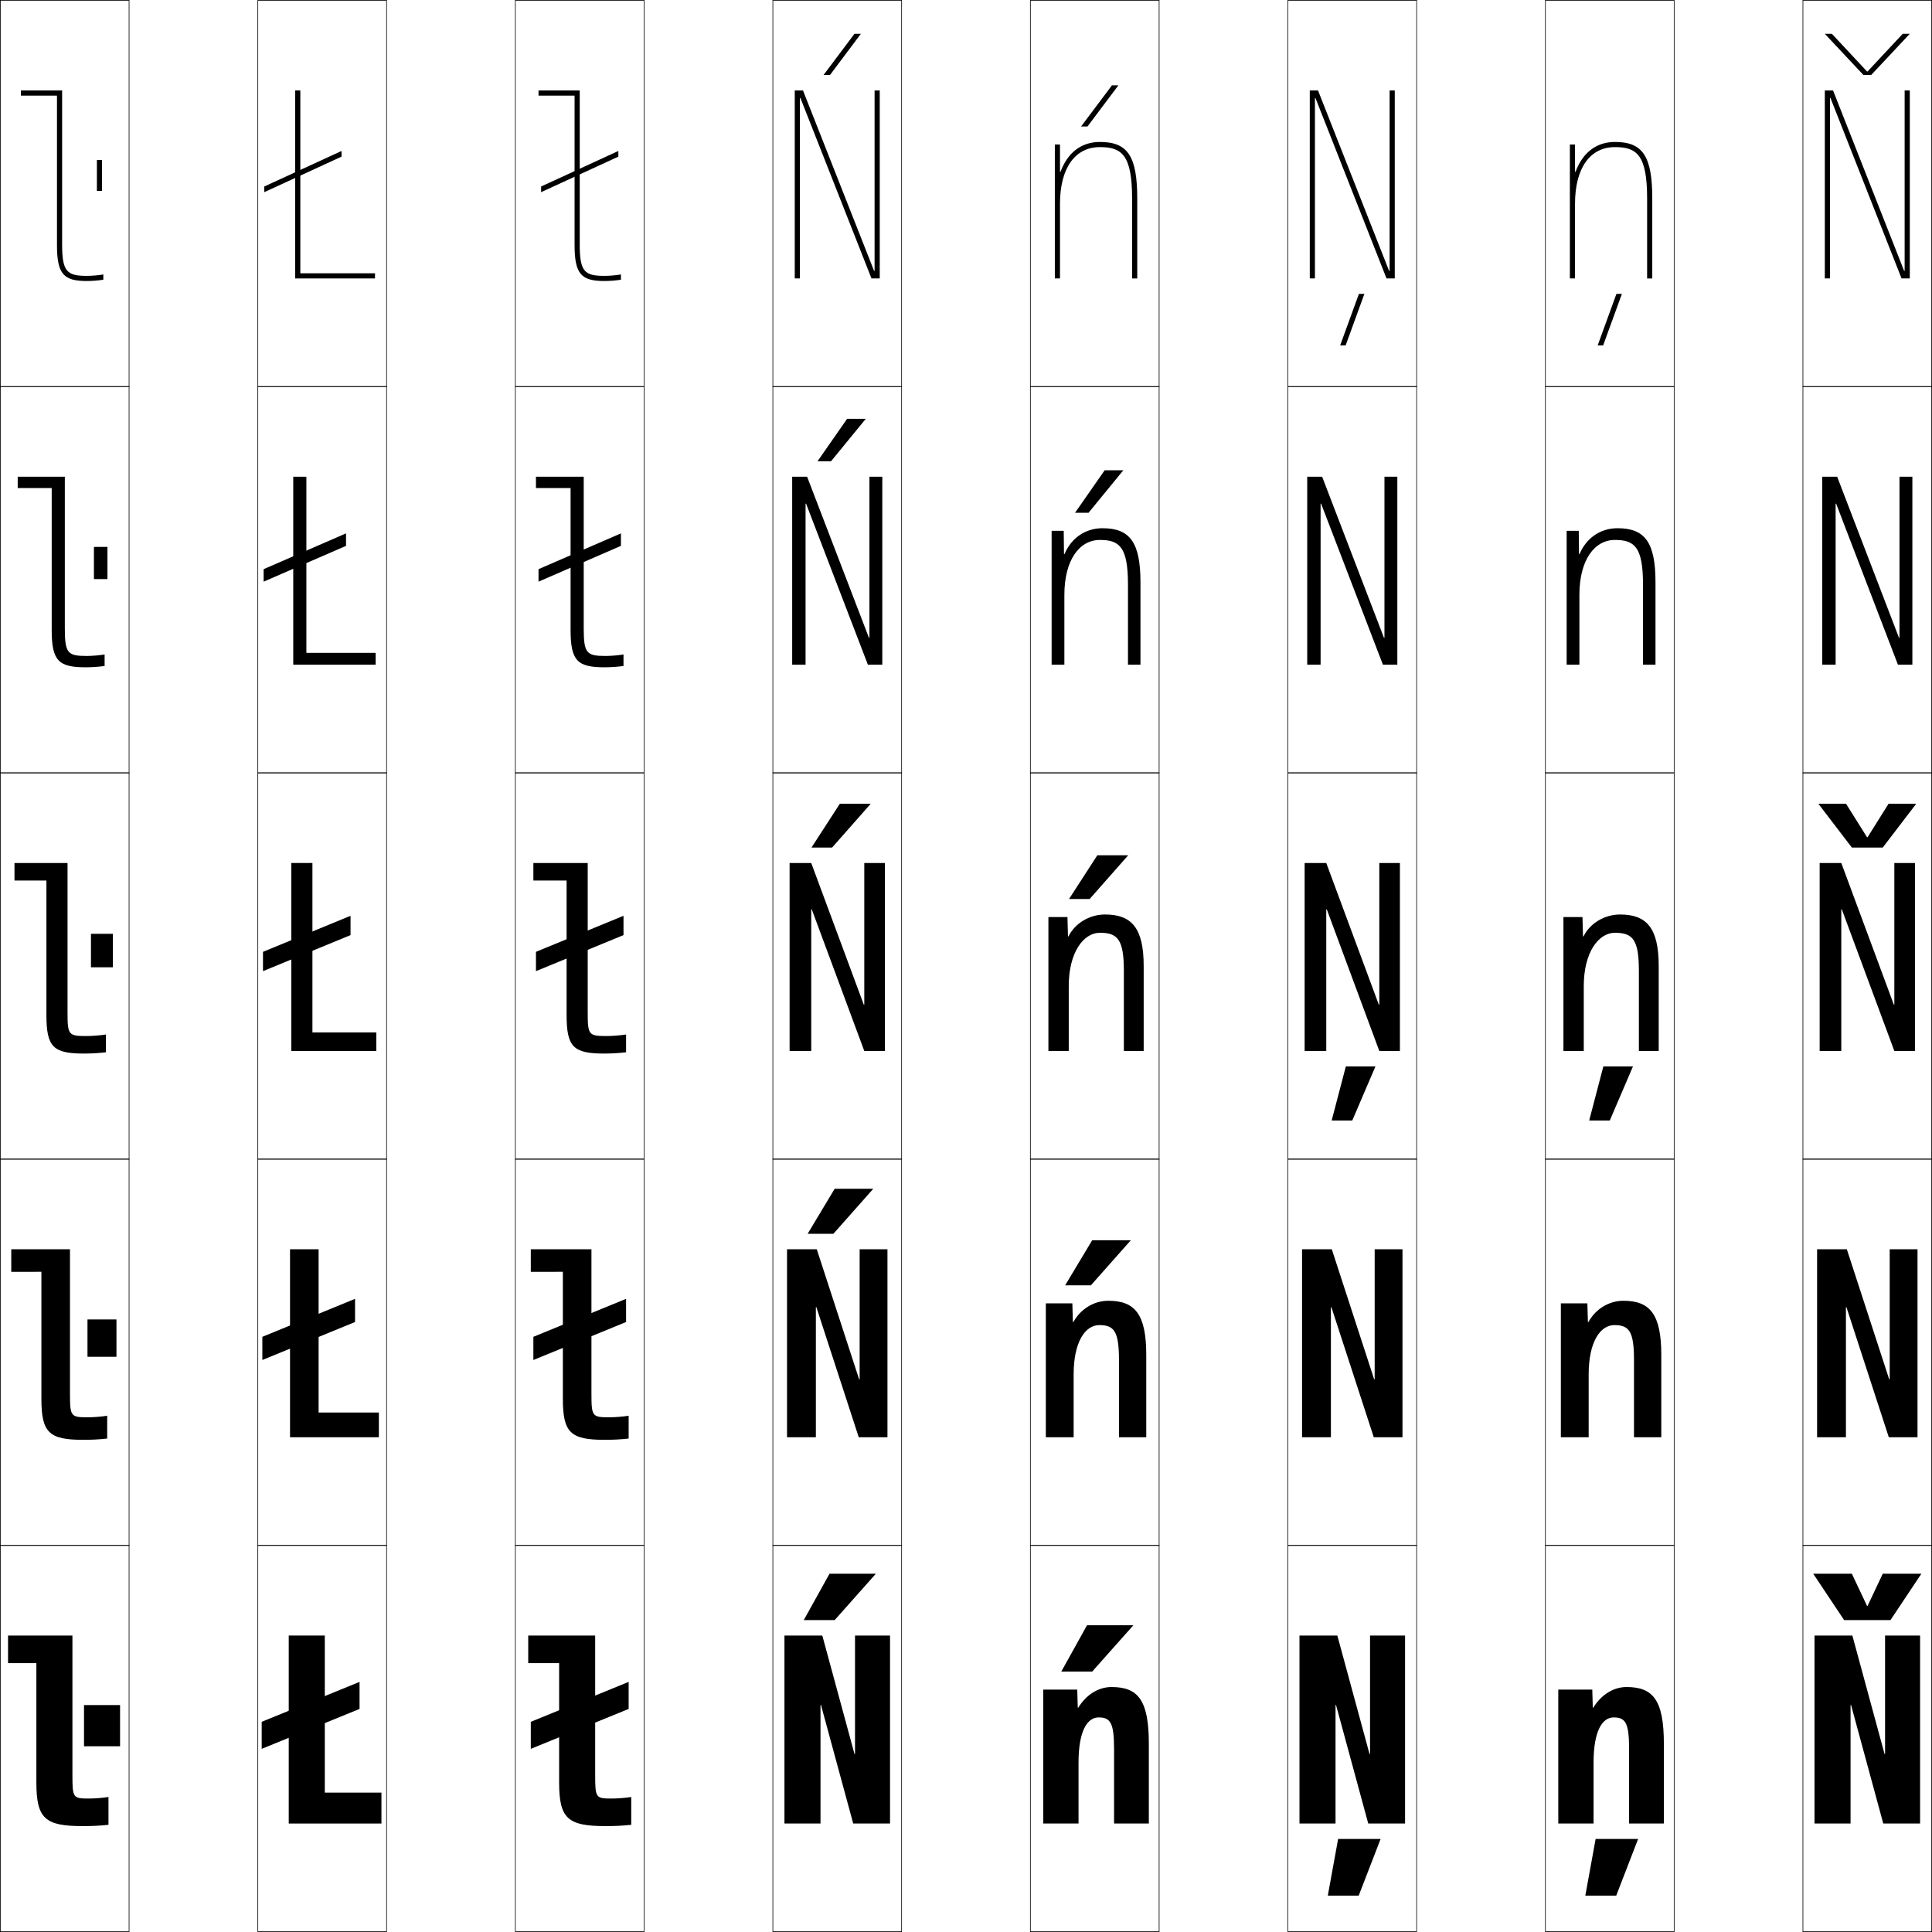 <?xml version="1.0" encoding="utf-8"?>
<!-- Generator: Adobe Illustrator 11 Build 225, SVG Export Plug-In . SVG Version: 6.0.0 Build 78)  -->
<!DOCTYPE svg PUBLIC "-//W3C//DTD SVG 1.0//EN"    "http://www.w3.org/TR/2001/REC-SVG-20010904/DTD/svg10.dtd">
<svg  xmlns="http://www.w3.org/2000/svg" xmlns:xlink="http://www.w3.org/1999/xlink" xmlns:a="http://ns.adobe.com/AdobeSVGViewerExtensions/3.0/"
	 width="750.25" height="750.25" viewBox="0 0 750.25 750.25" overflow="visible" enable-background="new 0 0 750.25 750.25"
	 xml:space="preserve">
		<g id="レイヤー1">
			<g>
				<rect x="0.125" y="0.125" fill="none" stroke="#000000" stroke-width="0.25" width="50" height="150"/> 
				<rect x="100.125" y="0.125" fill="none" stroke="#000000" stroke-width="0.25" width="50" height="150"/> 
				<rect x="200.125" y="0.125" fill="none" stroke="#000000" stroke-width="0.25" width="50" height="150"/> 
				<rect x="300.125" y="0.125" fill="none" stroke="#000000" stroke-width="0.25" width="50" height="150"/> 
				<rect x="400.125" y="0.125" fill="none" stroke="#000000" stroke-width="0.25" width="50" height="150"/> 
				<rect x="500.125" y="0.125" fill="none" stroke="#000000" stroke-width="0.25" width="50" height="150"/> 
				<rect x="600.125" y="0.125" fill="none" stroke="#000000" stroke-width="0.25" width="50" height="150"/> 
				<rect x="0.125" y="150.125" fill="none" stroke="#000000" stroke-width="0.25" width="50" height="150"/> 
				<rect x="100.125" y="150.125" fill="none" stroke="#000000" stroke-width="0.25" width="50" height="150"/> 
				<rect x="200.125" y="150.125" fill="none" stroke="#000000" stroke-width="0.25" width="50" height="150"/> 
				<rect x="300.125" y="150.125" fill="none" stroke="#000000" stroke-width="0.25" width="50" height="150"/> 
				<rect x="400.125" y="150.125" fill="none" stroke="#000000" stroke-width="0.25" width="50" height="150"/> 
				<rect x="500.125" y="150.125" fill="none" stroke="#000000" stroke-width="0.25" width="50" height="150"/> 
				<rect x="600.125" y="150.125" fill="none" stroke="#000000" stroke-width="0.25" width="50" height="150"/> 
				<rect x="0.125" y="300.125" fill="none" stroke="#000000" stroke-width="0.25" width="50" height="150"/> 
				<rect x="100.125" y="300.125" fill="none" stroke="#000000" stroke-width="0.25" width="50" height="150"/> 
				<rect x="200.125" y="300.125" fill="none" stroke="#000000" stroke-width="0.25" width="50" height="150"/> 
				<rect x="300.125" y="300.125" fill="none" stroke="#000000" stroke-width="0.25" width="50" height="150"/> 
				<rect x="400.125" y="300.125" fill="none" stroke="#000000" stroke-width="0.25" width="50" height="150"/> 
				<rect x="500.125" y="300.125" fill="none" stroke="#000000" stroke-width="0.25" width="50" height="150"/> 
				<rect x="600.125" y="300.125" fill="none" stroke="#000000" stroke-width="0.25" width="50" height="150"/> 
				<rect x="0.125" y="450.125" fill="none" stroke="#000000" stroke-width="0.25" width="50" height="150"/> 
				<rect x="100.125" y="450.125" fill="none" stroke="#000000" stroke-width="0.25" width="50" height="150"/> 
				<rect x="200.125" y="450.125" fill="none" stroke="#000000" stroke-width="0.25" width="50" height="150"/> 
				<rect x="300.125" y="450.125" fill="none" stroke="#000000" stroke-width="0.25" width="50" height="150"/> 
				<rect x="400.125" y="450.125" fill="none" stroke="#000000" stroke-width="0.25" width="50" height="150"/> 
				<rect x="500.125" y="450.125" fill="none" stroke="#000000" stroke-width="0.25" width="50" height="150"/> 
				<rect x="600.125" y="450.125" fill="none" stroke="#000000" stroke-width="0.25" width="50" height="150"/> 
				<rect x="0.125" y="600.125" fill="none" stroke="#000000" stroke-width="0.25" width="50" height="150"/> 
				<rect x="100.125" y="600.125" fill="none" stroke="#000000" stroke-width="0.25" width="50" height="150"/> 
				<rect x="200.125" y="600.125" fill="none" stroke="#000000" stroke-width="0.25" width="50" height="150"/> 
				<rect x="300.125" y="600.125" fill="none" stroke="#000000" stroke-width="0.25" width="50" height="150"/> 
				<rect x="400.125" y="600.125" fill="none" stroke="#000000" stroke-width="0.25" width="50" height="150"/> 
				<rect x="500.125" y="600.125" fill="none" stroke="#000000" stroke-width="0.25" width="50" height="150"/> 
				<rect x="600.125" y="600.125" fill="none" stroke="#000000" stroke-width="0.25" width="50" height="150"/> 
				<rect x="700.125" y="0.125" fill="none" stroke="#000000" stroke-width="0.25" width="50" height="150"/> 
				<rect x="700.125" y="150.125" fill="none" stroke="#000000" stroke-width="0.25" width="50" height="150"/> 
				<rect x="700.125" y="300.125" fill="none" stroke="#000000" stroke-width="0.25" width="50" height="150"/> 
				<rect x="700.125" y="450.125" fill="none" stroke="#000000" stroke-width="0.25" width="50" height="150"/> 
				<rect x="700.125" y="600.125" fill="none" stroke="#000000" stroke-width="0.25" width="50" height="150"/> 
			</g>
			<g>
				<path d="M24.125,95.125v-60h-16v2h14v58c0,11.345,2.602,14,11.6,14
					c1.996,0,4.428-0.192,6.4-0.5v-2.05c-1.869,0.337-4.411,0.55-6.4,0.55
					C26.17,107.125,24.125,105.631,24.125,95.125z"/>
				<path d="M6.875,185.125h18.3v59c0,9.667,1.22,10.6,8.5,10.6
					c2.065,0,4.976-0.239,6.95-0.575V258.625c-2.397,0.322-5.008,0.5-7.45,0.5
					c-10.498,0-13.1-2.599-13.1-14.5v-55.1H6.875V185.125z"/>
				<path d="M26.225,393.125c0,8.829,0.394,9.2,7.4,9.2
					c2.142,0,5.42-0.265,7.5-0.6V408.625c-2.822,0.337-5.611,0.5-8.5,0.5
					c-11.999,0-14.6-2.542-14.6-15v-52.2H5.625V335.125h20.6V393.125z"/>
				<path d="M4.375,485.125h22.8v56c0,8.967,0.297,9.25,6.95,9.25c2.168,0,5.373-0.262,7.5-0.6
					V558.625c-3.164,0.35-5.938,0.5-9.25,0.5c-13.354,0-16.3-2.745-16.3-16v-49.25H4.375V485.125z"/>
				<path d="M28.125,689.125c0,9.105,0.199,9.3,6.5,9.3c2.194,0,5.326-0.258,7.5-0.6V708.625
					c-3.506,0.362-6.264,0.5-10,0.5c-14.711,0-18-2.948-18-17v-46.3h-11V635.125h25V689.125z"/>
			</g>
			<g>
				<rect x="32.625" y="662.125" width="14" height="16"/> 
				<rect x="33.975" y="512.375" width="11.25" height="14.5"/> 
				<rect x="35.324" y="362.625" width="8.5" height="13"/> 
				<rect x="36.475" y="212.375" width="5.25" height="12.5"/> 
				<rect x="37.625" y="62.125" width="2" height="12"/> 
			</g>
			<g>
				<polygon points="126.125,635.125 112.125,635.125 112.125,708.125 148.125,708.125 148.125,696.125 126.125,696.125 "/>
				<polygon points="123.725,485.125 112.625,485.125 112.625,558.125 147.125,558.125 147.125,548.525 
					123.725,548.525 "/>
				<polygon points="121.325,335.125 113.125,335.125 113.125,408.125 146.125,408.125 146.125,400.925 
					121.325,400.925 "/>
				<polygon points="118.975,185.125 113.875,185.125 113.875,258.125 145.875,258.125 145.875,253.525 
					118.975,253.525 "/>
				<polygon points="116.625,35.125 114.625,35.125 114.625,108.125 145.625,108.125 145.625,106.125 116.625,106.125 "/>
			</g>
			<g>
				<path d="M225.125,95.125v-60h-16v2h14v58c0,11.345,2.602,14,11.6,14
					c1.996,0,4.428-0.192,6.4-0.5v-2.05c-1.869,0.337-4.411,0.55-6.4,0.55
					C227.17,107.125,225.125,105.631,225.125,95.125z"/>
				<path d="M208.125,185.125h18.55v59c0,9.667,1.22,10.6,8.5,10.6
					c2.065,0,4.976-0.239,6.95-0.575V258.625c-2.397,0.322-5.008,0.5-7.45,0.5
					c-10.498,0-13.1-2.599-13.1-14.5v-55.1H208.125V185.125z"/>
				<path d="M228.225,393.125c0,8.829,0.394,9.2,7.4,9.2
					c2.142,0,5.42-0.265,7.5-0.6V408.625c-2.822,0.337-5.611,0.5-8.5,0.5
					c-11.999,0-14.6-2.542-14.6-15v-52.2H207.125V335.125h21.1V393.125z"/>
				<path d="M206.125,485.125h23.55v56c0,8.967,0.297,9.25,6.95,9.25
					c2.168,0,5.373-0.262,7.5-0.6V558.625c-3.164,0.35-5.938,0.5-9.25,0.5
					c-13.354,0-16.3-2.745-16.3-16v-49.25H206.125V485.125z"/>
				<path d="M231.125,689.125c0,9.105,0.199,9.3,6.5,9.3c2.194,0,5.326-0.258,7.5-0.6
					V708.625c-3.506,0.362-6.264,0.5-10,0.5c-14.711,0-18-2.948-18-17v-46.3h-12V635.125h26V689.125z"/>
			</g>
			<g>
				<polygon points="210.125,72.425 210.125,74.625 240.125,60.825 240.125,58.625 "/>
				<polygon points="241.125,211.975 241.125,207.125 209.125,221.025 209.125,225.875 "/>
				<polygon points="208.125,369.625 208.125,377.125 242.125,363.125 242.125,355.625 "/>
				<polygon points="243.125,513.375 243.125,504.375 207.125,519.125 207.125,528.125 "/>
				<polygon points="206.125,668.625 206.125,679.125 244.125,663.625 244.125,653.125 "/>
			</g>
			<g>
				<polygon points="102.625,72.425 102.625,74.625 132.625,60.825 132.625,58.625 "/>
				<polygon points="134.375,207.125 102.375,221.025 102.375,225.875 134.375,211.975 "/>
				<polygon points="102.125,369.625 102.125,377.125 136.125,363.125 136.125,355.625 "/>
				<polygon points="137.875,504.375 101.875,519.125 101.875,528.125 137.875,513.375 "/>
				<polygon points="101.625,668.625 101.625,679.125 139.625,663.625 139.625,653.125 "/>
			</g>
			<g>
				<polygon points="318.825,662.125 331.325,708.125 345.625,708.125 345.625,635.125 332.025,635.125 
					332.025,681.125 331.825,681.125 319.325,635.125 304.625,635.125 304.625,708.125 318.625,708.125 
					318.625,662.125 "/>
				<polygon points="317.025,507.625 333.475,558.125 344.625,558.125 344.625,485.125 333.825,485.125 
					333.825,535.625 333.625,535.625 317.175,485.125 305.625,485.125 305.625,558.125 316.825,558.125 
					316.825,507.625 "/>
				<polygon points="315.226,353.125 335.625,408.125 343.625,408.125 343.625,335.125 335.625,335.125 335.625,390.125 
					335.425,390.125 315.025,335.125 306.625,335.125 306.625,408.125 315.025,408.125 315.025,353.125 "/>
				<polygon points="337.425,247.656 313.425,185.125 307.625,185.125 307.625,258.125 312.825,258.125 
					312.825,195.594 313.025,195.594 337.025,258.125 342.625,258.125 342.625,185.125 337.625,185.125 
					337.625,247.656 "/>
				<polygon points="339.425,105.187 311.825,35.125 308.625,35.125 308.625,108.125 310.625,108.125 310.625,38.062 
					310.825,38.062 338.425,108.125 341.625,108.125 341.625,35.125 339.625,35.125 339.625,105.187 "/>
			</g>
			<g>
				<path d="M405.125,708.125h13.7v-23.667c0-12.371,3.434-17.533,7.8-17.533
					c4.498,0,6,1.984,6,12.2v29h13.5v-31c0-17.08-4.286-22-14.5-22
					c-5.041,0-9.775,2.93-12.899,8h-0.2l-0.2-7H405.125V708.125z"/>
				<path d="M406.125,558.125h10.801v-24.434c0-12.77,4.602-19.117,9.949-19.117
					c5.683,0,7.65,2.293,7.65,13.451V558.125H445.125v-32c0-15.919-4.479-21-14.75-21
					c-5.58,0-10.759,3.208-13.549,8.25H416.625l-0.199-7.25H406.125V558.125z"/>
				<path d="M444.125,375.125c0-14.758-4.673-20-15-20c-6.119,0-11.742,3.486-14.199,8.5h-0.2
					l-0.2-7.5H407.125v52h7.9v-25.2c0-13.169,5.77-20.7,12.1-20.7
					c6.867,0,9.3,2.602,9.3,14.7V408.125H444.125V375.125z"/>
				<path d="M413.176,215.171L413.075,206.125H408.375v52h4.95v-27.1
					c0-13.472,5.782-21.35,13.8-21.35c7.668,0,10.9,2.797,10.9,17.35V258.125
					H442.875v-32c0-15.604-4.166-21-14.75-21c-6.722,0-12.15,3.865-14.75,10.046H413.176z"/>
				<path d="M411.625,66.717V56.125h-2v52h2v-29c0-13.775,5.795-22,15.5-22c8.469,0,12.5,2.992,12.5,20v31h2v-31
					c0-16.449-3.658-22-14.5-22c-7.324,0-12.559,4.244-15.3,11.592H411.625z"/>
			</g>
			<g>
				<polygon points="518.825,662.125 531.325,708.125 545.625,708.125 545.625,635.125 532.025,635.125 
					532.025,681.125 531.825,681.125 519.325,635.125 504.625,635.125 504.625,708.125 518.625,708.125 
					518.625,662.125 "/>
				<polygon points="517.025,507.625 533.475,558.125 544.625,558.125 544.625,485.125 533.825,485.125 
					533.825,535.625 533.625,535.625 517.176,485.125 505.625,485.125 505.625,558.125 516.825,558.125 
					516.825,507.625 "/>
				<polygon points="515.226,353.125 535.625,408.125 543.625,408.125 543.625,335.125 535.625,335.125 535.625,390.125 
					535.425,390.125 515.025,335.125 506.625,335.125 506.625,408.125 515.025,408.125 515.025,353.125 "/>
				<polygon points="537.425,247.656 513.426,185.125 507.625,185.125 507.625,258.125 512.825,258.125 
					512.825,195.594 513.025,195.594 537.025,258.125 542.625,258.125 542.625,185.125 537.625,185.125 
					537.625,247.656 "/>
				<polygon points="539.425,105.187 511.825,35.125 508.625,35.125 508.625,108.125 510.625,108.125 510.625,38.062 
					510.825,38.062 538.425,108.125 541.625,108.125 541.625,35.125 539.625,35.125 539.625,105.187 "/>
			</g>
			<g>
				<path d="M605.125,708.125h13.7v-23.667c0-12.371,3.434-17.533,7.8-17.533
					c4.498,0,6,1.984,6,12.2v29h13.5v-31c0-17.08-4.286-22-14.5-22
					c-5.041,0-9.775,2.93-12.899,8h-0.2l-0.2-7H605.125V708.125z"/>
				<path d="M606.125,558.125h10.801v-24.434c0-12.77,4.602-19.117,9.949-19.117
					c5.683,0,7.65,2.293,7.65,13.451V558.125H645.125v-32c0-15.919-4.479-21-14.75-21
					c-5.58,0-10.759,3.208-13.549,8.25H616.625l-0.199-7.25H606.125V558.125z"/>
				<path d="M644.125,375.125c0-14.758-4.673-20-15-20c-6.119,0-11.742,3.486-14.199,8.5h-0.2
					l-0.2-7.5H607.125v52h7.9v-25.2c0-13.169,5.77-20.7,12.1-20.7
					c6.867,0,9.3,2.602,9.3,14.7V408.125H644.125V375.125z"/>
				<path d="M613.176,215.171L613.075,206.125H608.375v52h4.95v-27.1
					c0-13.472,5.782-21.35,13.8-21.35c7.668,0,10.9,2.797,10.9,17.35V258.125
					H642.875v-32c0-15.604-4.166-21-14.75-21c-6.722,0-12.15,3.865-14.75,10.046H613.176z"/>
				<path d="M611.625,66.717V56.125h-2v52h2v-29c0-13.775,5.795-22,15.5-22c8.469,0,12.5,2.992,12.5,20v31h2v-31
					c0-16.449-3.658-22-14.5-22c-7.324,0-12.559,4.244-15.3,11.592H611.625z"/>
			</g>
			<g>
				<polygon points="718.825,662.125 731.325,708.125 745.625,708.125 745.625,635.125 732.025,635.125 
					732.025,681.125 731.825,681.125 719.325,635.125 704.625,635.125 704.625,708.125 718.625,708.125 
					718.625,662.125 "/>
				<polygon points="717.025,507.625 733.475,558.125 744.625,558.125 744.625,485.125 733.825,485.125 
					733.825,535.625 733.625,535.625 717.176,485.125 705.625,485.125 705.625,558.125 716.825,558.125 
					716.825,507.625 "/>
				<polygon points="715.226,353.125 735.625,408.125 743.625,408.125 743.625,335.125 735.625,335.125 735.625,390.125 
					735.425,390.125 715.025,335.125 706.625,335.125 706.625,408.125 715.025,408.125 715.025,353.125 "/>
				<polygon points="737.425,247.656 713.426,185.125 707.625,185.125 707.625,258.125 712.825,258.125 
					712.825,195.594 713.025,195.594 737.025,258.125 742.625,258.125 742.625,185.125 737.625,185.125 
					737.625,247.656 "/>
				<polygon points="739.425,105.187 711.825,35.125 708.625,35.125 708.625,108.125 710.625,108.125 710.625,38.062 
					710.825,38.062 738.425,108.125 741.625,108.125 741.625,35.125 739.625,35.125 739.625,105.187 "/>
			</g>
			<g>
				<polygon points="324.125,629.125 340.125,611.125 322.125,611.125 312.125,629.125 "/>
				<polygon points="324.125,461.625 313.625,479.125 323.625,479.125 339.125,461.625 "/>
				<polygon points="326.125,312.125 315.125,329.125 323.125,329.125 338.125,312.125 "/>
				<polygon points="328.968,162.625 317.464,179.125 322.713,179.125 336.218,162.625 "/>
				<polygon points="322.301,29.125 334.311,13.125 331.811,13.125 319.803,29.125 "/>
			</g>
			<g>
				<polygon points="424.125,649.125 440.125,631.125 422.125,631.125 412.125,649.125 "/>
				<polygon points="424.125,481.625 413.625,499.125 423.625,499.125 439.125,481.625 "/>
				<polygon points="426.125,332.125 415.125,349.125 423.125,349.125 438.125,332.125 "/>
				<polygon points="436.218,182.625 428.968,182.625 417.464,199.125 422.713,199.125 "/>
				<polygon points="422.301,49.125 434.311,33.125 431.811,33.125 419.803,49.125 "/>
			</g>
			<polygon points="520.421,134.125 522.55,134.125 529.829,114.125 527.702,114.125 "/>
			<polygon points="515.625,736.125 527.625,736.125 536.125,714.125 519.625,714.125 "/>
			<polygon points="517.125,435.125 525.125,435.125 534.125,414.125 522.625,414.125 "/>
			<polygon points="620.421,134.125 622.55,134.125 629.829,114.125 627.702,114.125 "/>
			<polygon points="615.625,736.125 627.625,736.125 636.125,714.125 619.625,714.125 "/>
			<polygon points="617.125,435.125 625.125,435.125 634.125,414.125 622.625,414.125 "/>
			<polygon points="725.025,623.625 719.125,611.125 704.125,611.125 716.125,629.125 734.125,629.125 746.125,611.125 
				731.125,611.125 725.225,623.625 "/>
			<polygon points="725.025,325.125 716.875,312.125 706.125,312.125 719.125,329.125 731.125,329.125 744.125,312.125 
				733.375,312.125 725.225,325.125 "/>
			<polygon points="741.625,13.125 738.885,13.125 725.225,27.757 725.024,27.757 711.365,13.125 
				708.625,13.125 723.625,29.125 726.625,29.125 "/>
		</g>
	</svg>
